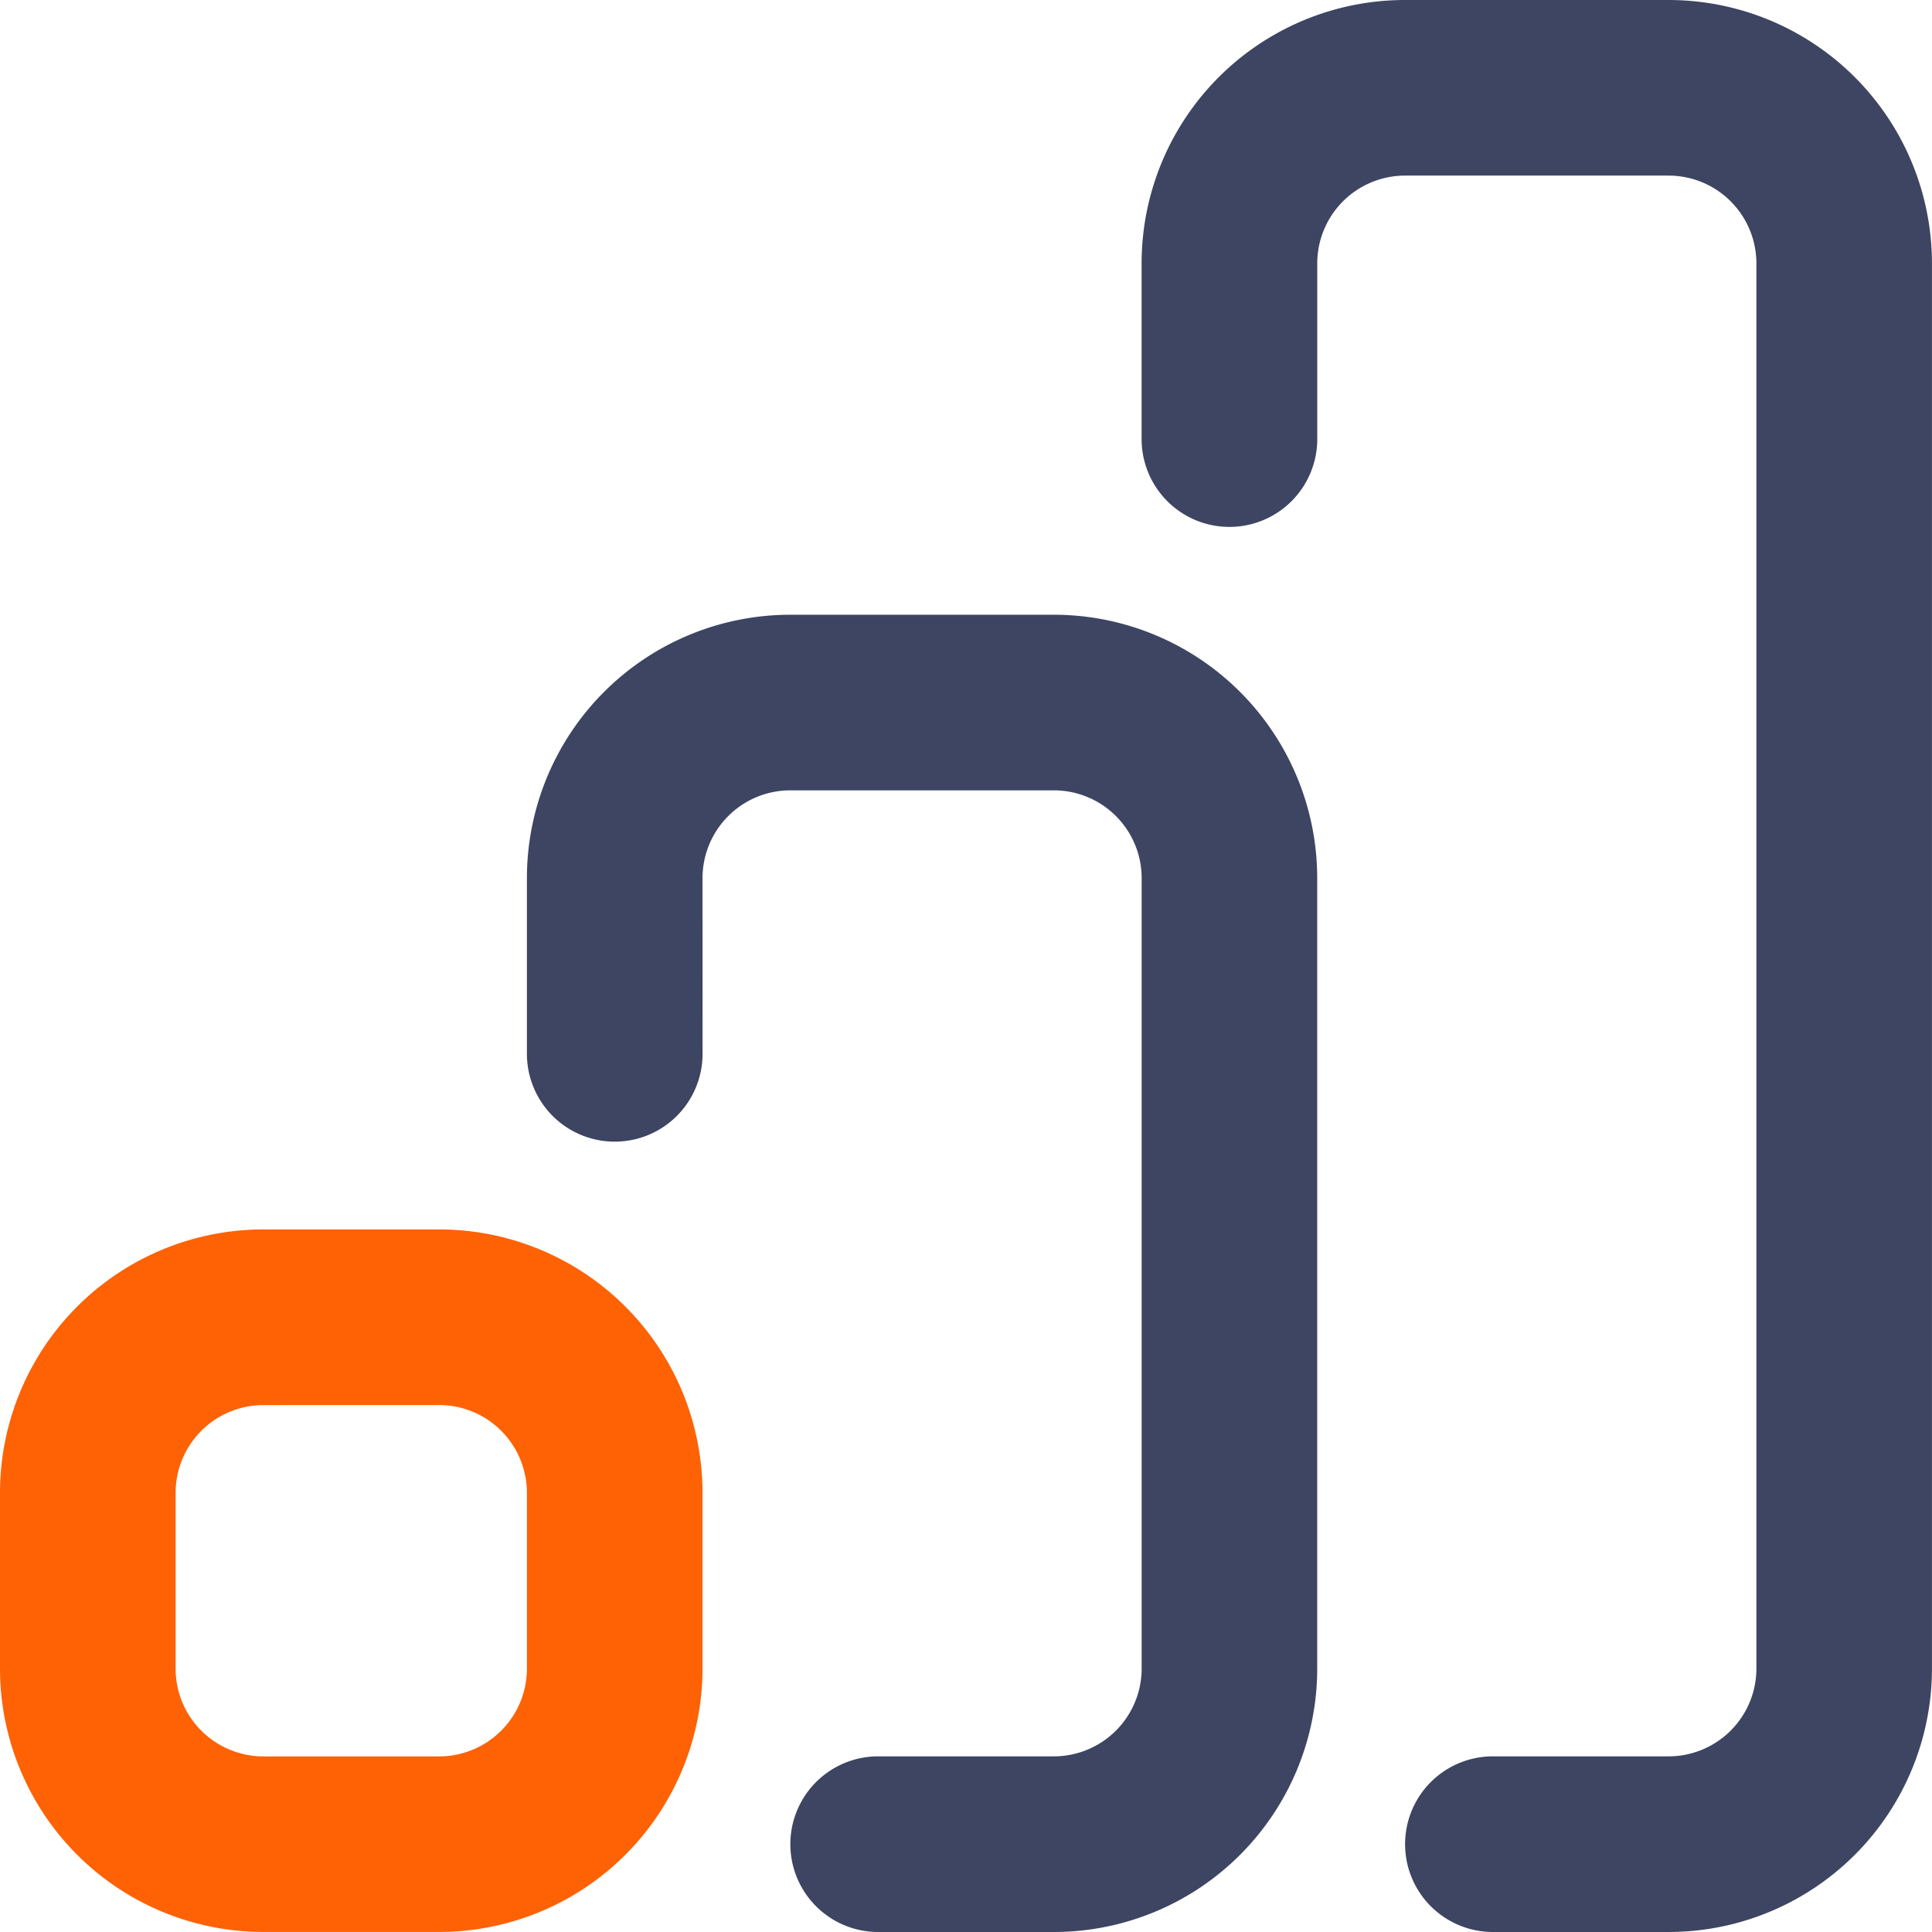 <svg xmlns="http://www.w3.org/2000/svg" width="37" height="37" viewBox="0 0 37 37"><defs><style>.a{fill:#3d4562;}.b{fill:#fe6205;}</style></defs><g transform="translate(-1 -1)"><path class="a" d="M10.364,21.182a1.682,1.682,0,1,1-3.364,0V17.818a5.045,5.045,0,0,1,5.045-5.045h5.045a5.045,5.045,0,0,1,5.045,5.045V32.955A5.045,5.045,0,0,1,17.091,38H13.727a1.682,1.682,0,1,1,0-3.364h3.364a1.682,1.682,0,0,0,1.682-1.682V17.818a1.682,1.682,0,0,0-1.682-1.682H12.045a1.682,1.682,0,0,0-1.682,1.682ZM22.136,9.409a1.682,1.682,0,1,1-3.364,0V6.045A5.045,5.045,0,0,1,23.818,1h5.045a5.045,5.045,0,0,1,5.045,5.045V32.955A5.045,5.045,0,0,1,28.864,38H25.5a1.682,1.682,0,1,1,0-3.364h3.364a1.682,1.682,0,0,0,1.682-1.682V6.045a1.682,1.682,0,0,0-1.682-1.682H23.818a1.682,1.682,0,0,0-1.682,1.682Z" transform="translate(4.091)"/><path class="b" d="M6.045,15H9.409a5.045,5.045,0,0,1,5.045,5.045v3.364a5.045,5.045,0,0,1-5.045,5.045H6.045A5.045,5.045,0,0,1,1,23.409V20.045A5.045,5.045,0,0,1,6.045,15Zm0,3.364a1.682,1.682,0,0,0-1.682,1.682v3.364a1.682,1.682,0,0,0,1.682,1.682H9.409a1.682,1.682,0,0,0,1.682-1.682V20.045a1.682,1.682,0,0,0-1.682-1.682Z" transform="translate(0 9.545)"/></g></svg>